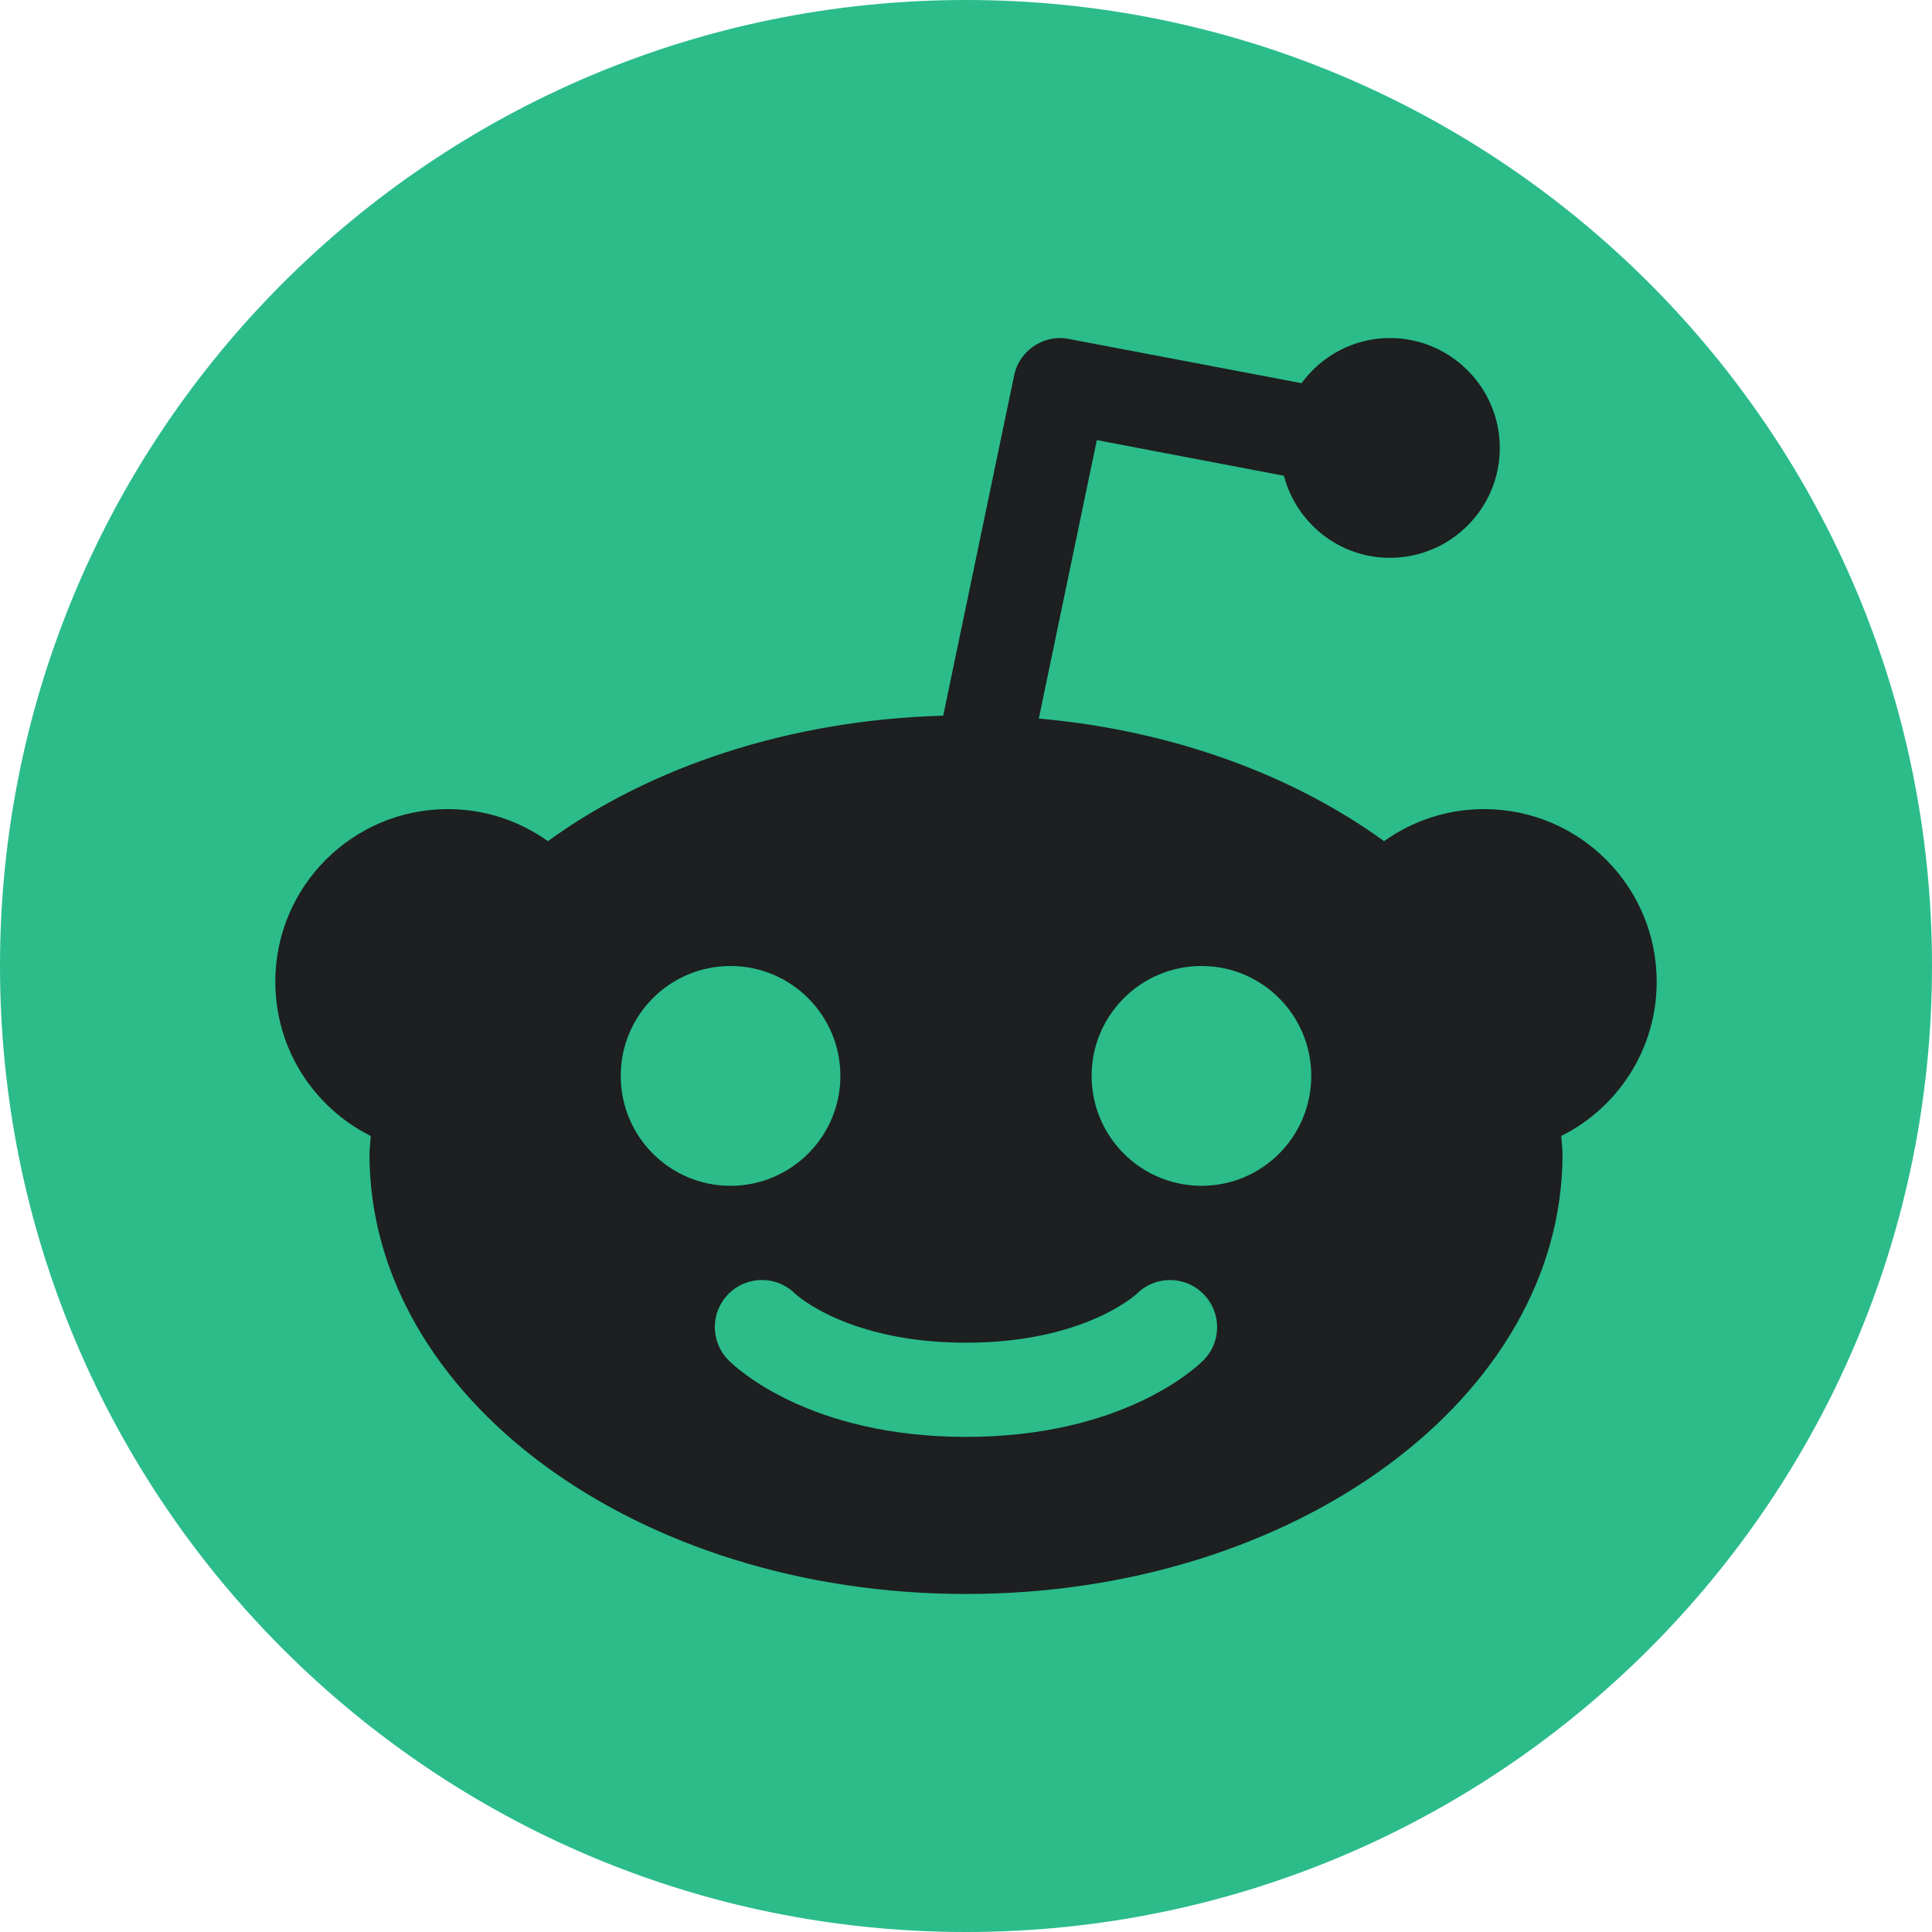 <?xml version="1.0" encoding="UTF-8"?>
<svg xmlns="http://www.w3.org/2000/svg" xmlns:xlink="http://www.w3.org/1999/xlink" viewBox="0 0 48 48" width="48px" height="48px">
<g id="surface41768177">
<path style=" stroke:none;fill-rule:nonzero;fill:rgb(16.863%,73.725%,54.118%);fill-opacity:1;" d="M 24 48 C 10.746 48 0 37.254 0 24 C 0 10.746 10.746 0 24 0 C 37.254 0 48 10.746 48 24 C 48 37.254 37.254 48 24 48 Z M 24 48 "/>
<path style=" stroke:none;fill-rule:nonzero;fill:rgb(11.373%,12.157%,12.941%);fill-opacity:1;" d="M 26.328 8.398 C 25.777 8.406 25.305 8.793 25.195 9.332 L 23.434 17.781 C 19.613 17.887 16.16 19.051 13.613 20.898 C 12.91 20.398 12.055 20.102 11.129 20.102 C 8.762 20.102 6.84 22.02 6.84 24.391 C 6.84 26.07 7.805 27.52 9.211 28.223 C 9.203 28.375 9.18 28.527 9.18 28.68 C 9.18 34.711 15.816 39.602 24 39.602 C 32.184 39.602 38.82 34.711 38.82 28.68 C 38.82 28.527 38.797 28.375 38.789 28.223 C 40.195 27.52 41.16 26.07 41.16 24.391 C 41.16 22.02 39.238 20.102 36.871 20.102 C 35.941 20.102 35.09 20.398 34.387 20.898 C 32.117 19.254 29.133 18.148 25.809 17.852 L 27.25 10.934 L 31.898 11.82 C 32.207 12.992 33.266 13.859 34.531 13.859 C 36.035 13.859 37.262 12.637 37.262 11.129 C 37.262 9.625 36.035 8.398 34.531 8.398 C 33.629 8.398 32.832 8.844 32.336 9.52 L 26.559 8.422 C 26.484 8.406 26.406 8.398 26.328 8.398 Z M 18.148 24 C 19.656 24 20.879 25.223 20.879 26.73 C 20.879 28.238 19.656 29.461 18.148 29.461 C 16.641 29.461 15.422 28.238 15.422 26.73 C 15.422 25.223 16.641 24 18.148 24 Z M 29.852 24 C 31.359 24 32.578 25.223 32.578 26.73 C 32.578 28.238 31.359 29.461 29.852 29.461 C 28.344 29.461 27.121 28.238 27.121 26.73 C 27.121 25.223 28.344 24 29.852 24 Z M 18.93 31.801 C 19.23 31.801 19.527 31.914 19.758 32.145 C 19.797 32.18 21.086 33.359 24 33.359 C 26.941 33.359 28.23 32.156 28.242 32.145 C 28.699 31.688 29.438 31.688 29.895 32.145 C 30.352 32.602 30.355 33.34 29.898 33.797 C 29.703 33.992 27.883 35.699 24 35.699 C 20.117 35.699 18.297 33.992 18.102 33.797 C 17.645 33.34 17.645 32.602 18.102 32.145 C 18.332 31.914 18.629 31.801 18.93 31.801 Z M 18.93 31.801 "/>
</g>
</svg>
